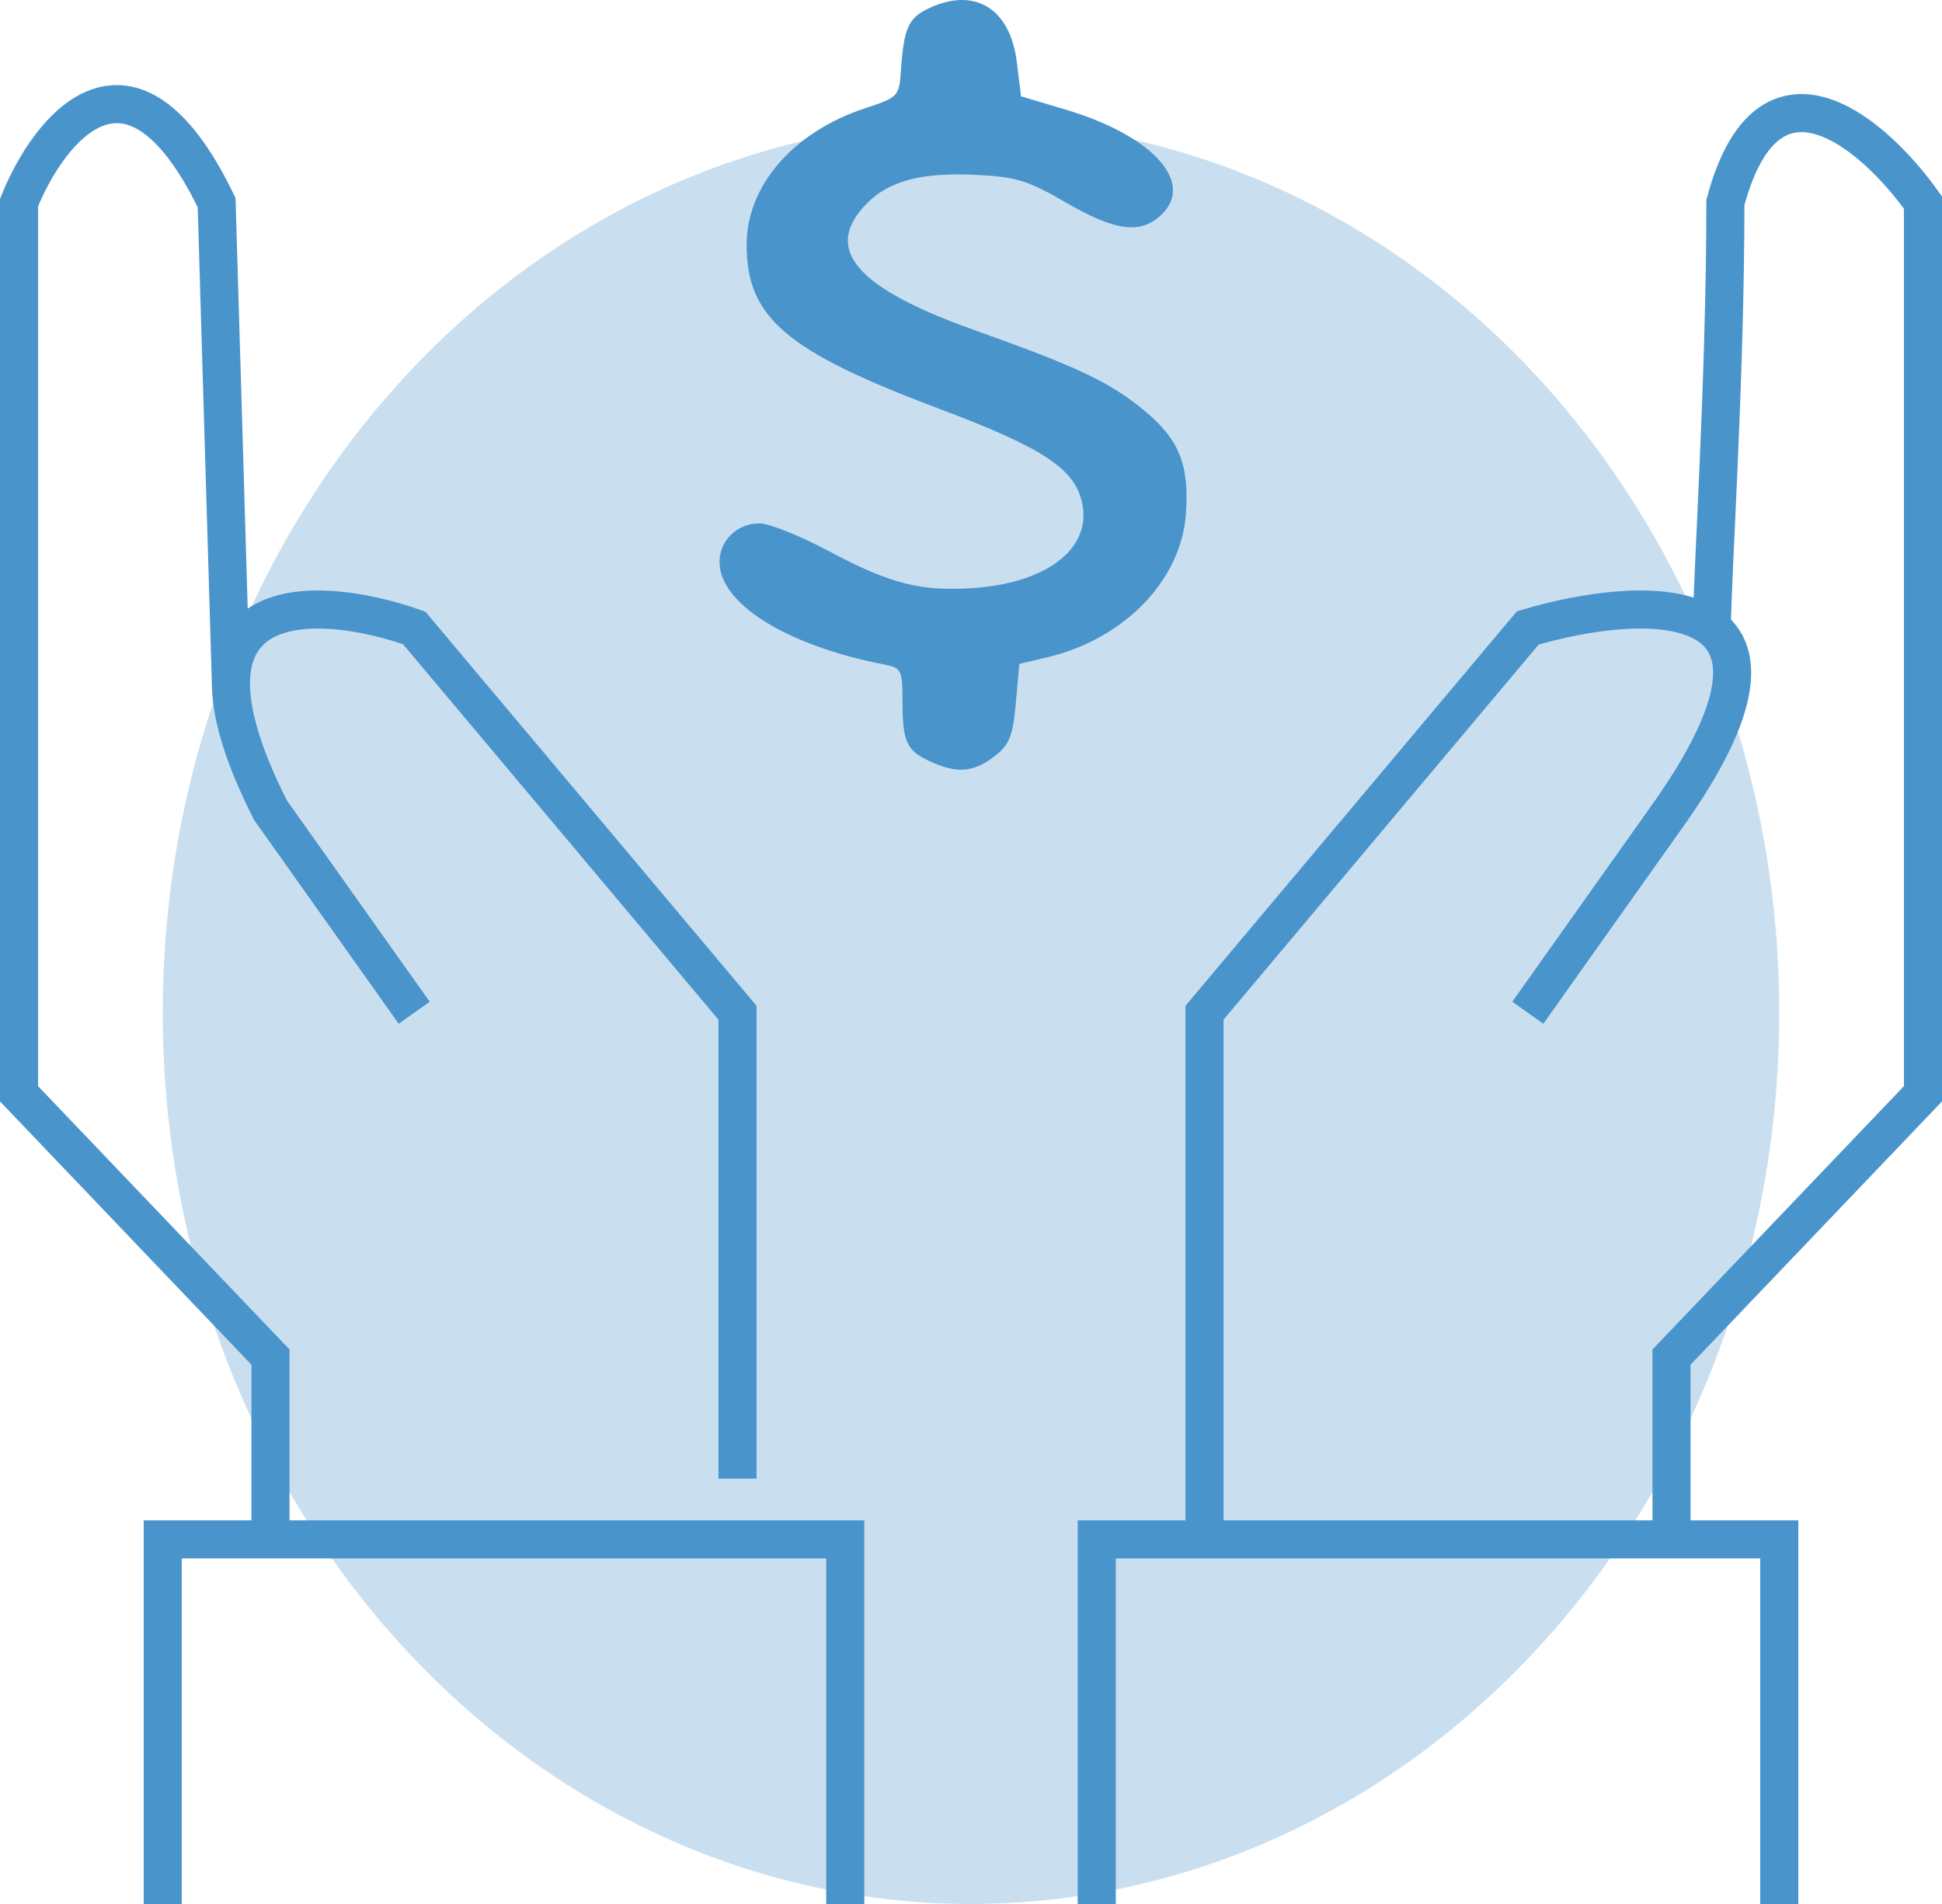 <svg width="102" height="100" viewBox="0 0 102 100" fill="none" xmlns="http://www.w3.org/2000/svg">
<path d="M93.453 100V80.851H87.793M57.604 100V80.851H63.264M87.793 80.851V71.277L101 57.447V10.639C98.484 7.093 92.887 2.128 90.623 10.639C90.623 20 89.914 30.497 89.914 32.979M87.793 80.851H63.264M63.264 80.851V53.191L80.245 32.979C86.22 31.206 96.094 30.638 87.793 42.553L80.245 53.191M44.396 100V80.851H14.207M8.547 100V80.851H14.207M38.736 77.659V53.191L21.755 32.979C16.723 31.206 8.17 30.638 14.207 42.553L21.755 53.191M14.207 80.851V71.277L1 57.447V10.639C2.572 6.738 6.849 1.277 11.377 10.639L12.136 36.17" stroke="#4A94CC" stroke-width="2"/>
<path fill-rule="evenodd" clip-rule="evenodd" d="M48.741 0.455C47.707 0.954 47.468 1.5 47.318 3.714C47.226 5.064 47.182 5.11 45.417 5.693C41.658 6.936 39.216 9.754 39.216 12.852C39.216 16.684 41.284 18.446 49.33 21.47C54.92 23.571 56.545 24.672 56.866 26.574C57.251 28.864 54.929 30.616 51.155 30.882C48.364 31.079 46.751 30.667 43.487 28.921C42.019 28.136 40.402 27.492 39.894 27.489C38.726 27.482 37.792 28.383 37.792 29.516C37.792 31.709 41.309 33.902 46.423 34.898C47.343 35.077 47.402 35.19 47.402 36.796C47.402 38.963 47.609 39.421 48.851 39.992C50.256 40.638 51.125 40.571 52.221 39.733C53.013 39.127 53.196 38.676 53.353 36.94L53.54 34.87L55.027 34.517C59.052 33.56 62.037 30.471 62.286 27.007C62.473 24.387 61.933 23.06 60.05 21.518C58.263 20.053 56.583 19.262 51.151 17.327C44.984 15.129 43.233 13.11 45.456 10.761C46.647 9.504 48.365 9.04 51.289 9.187C53.392 9.292 53.974 9.472 55.998 10.644C58.544 12.119 59.85 12.306 60.926 11.349C62.832 9.655 60.611 7.143 55.987 5.762L53.63 5.059L53.402 3.235C53.051 0.417 51.158 -0.711 48.741 0.455Z" fill="#4A94CC"/>
<ellipse cx="51" cy="53.191" rx="42.453" ry="46.808" fill="#4A94CC" fill-opacity="0.3"/>
</svg>
